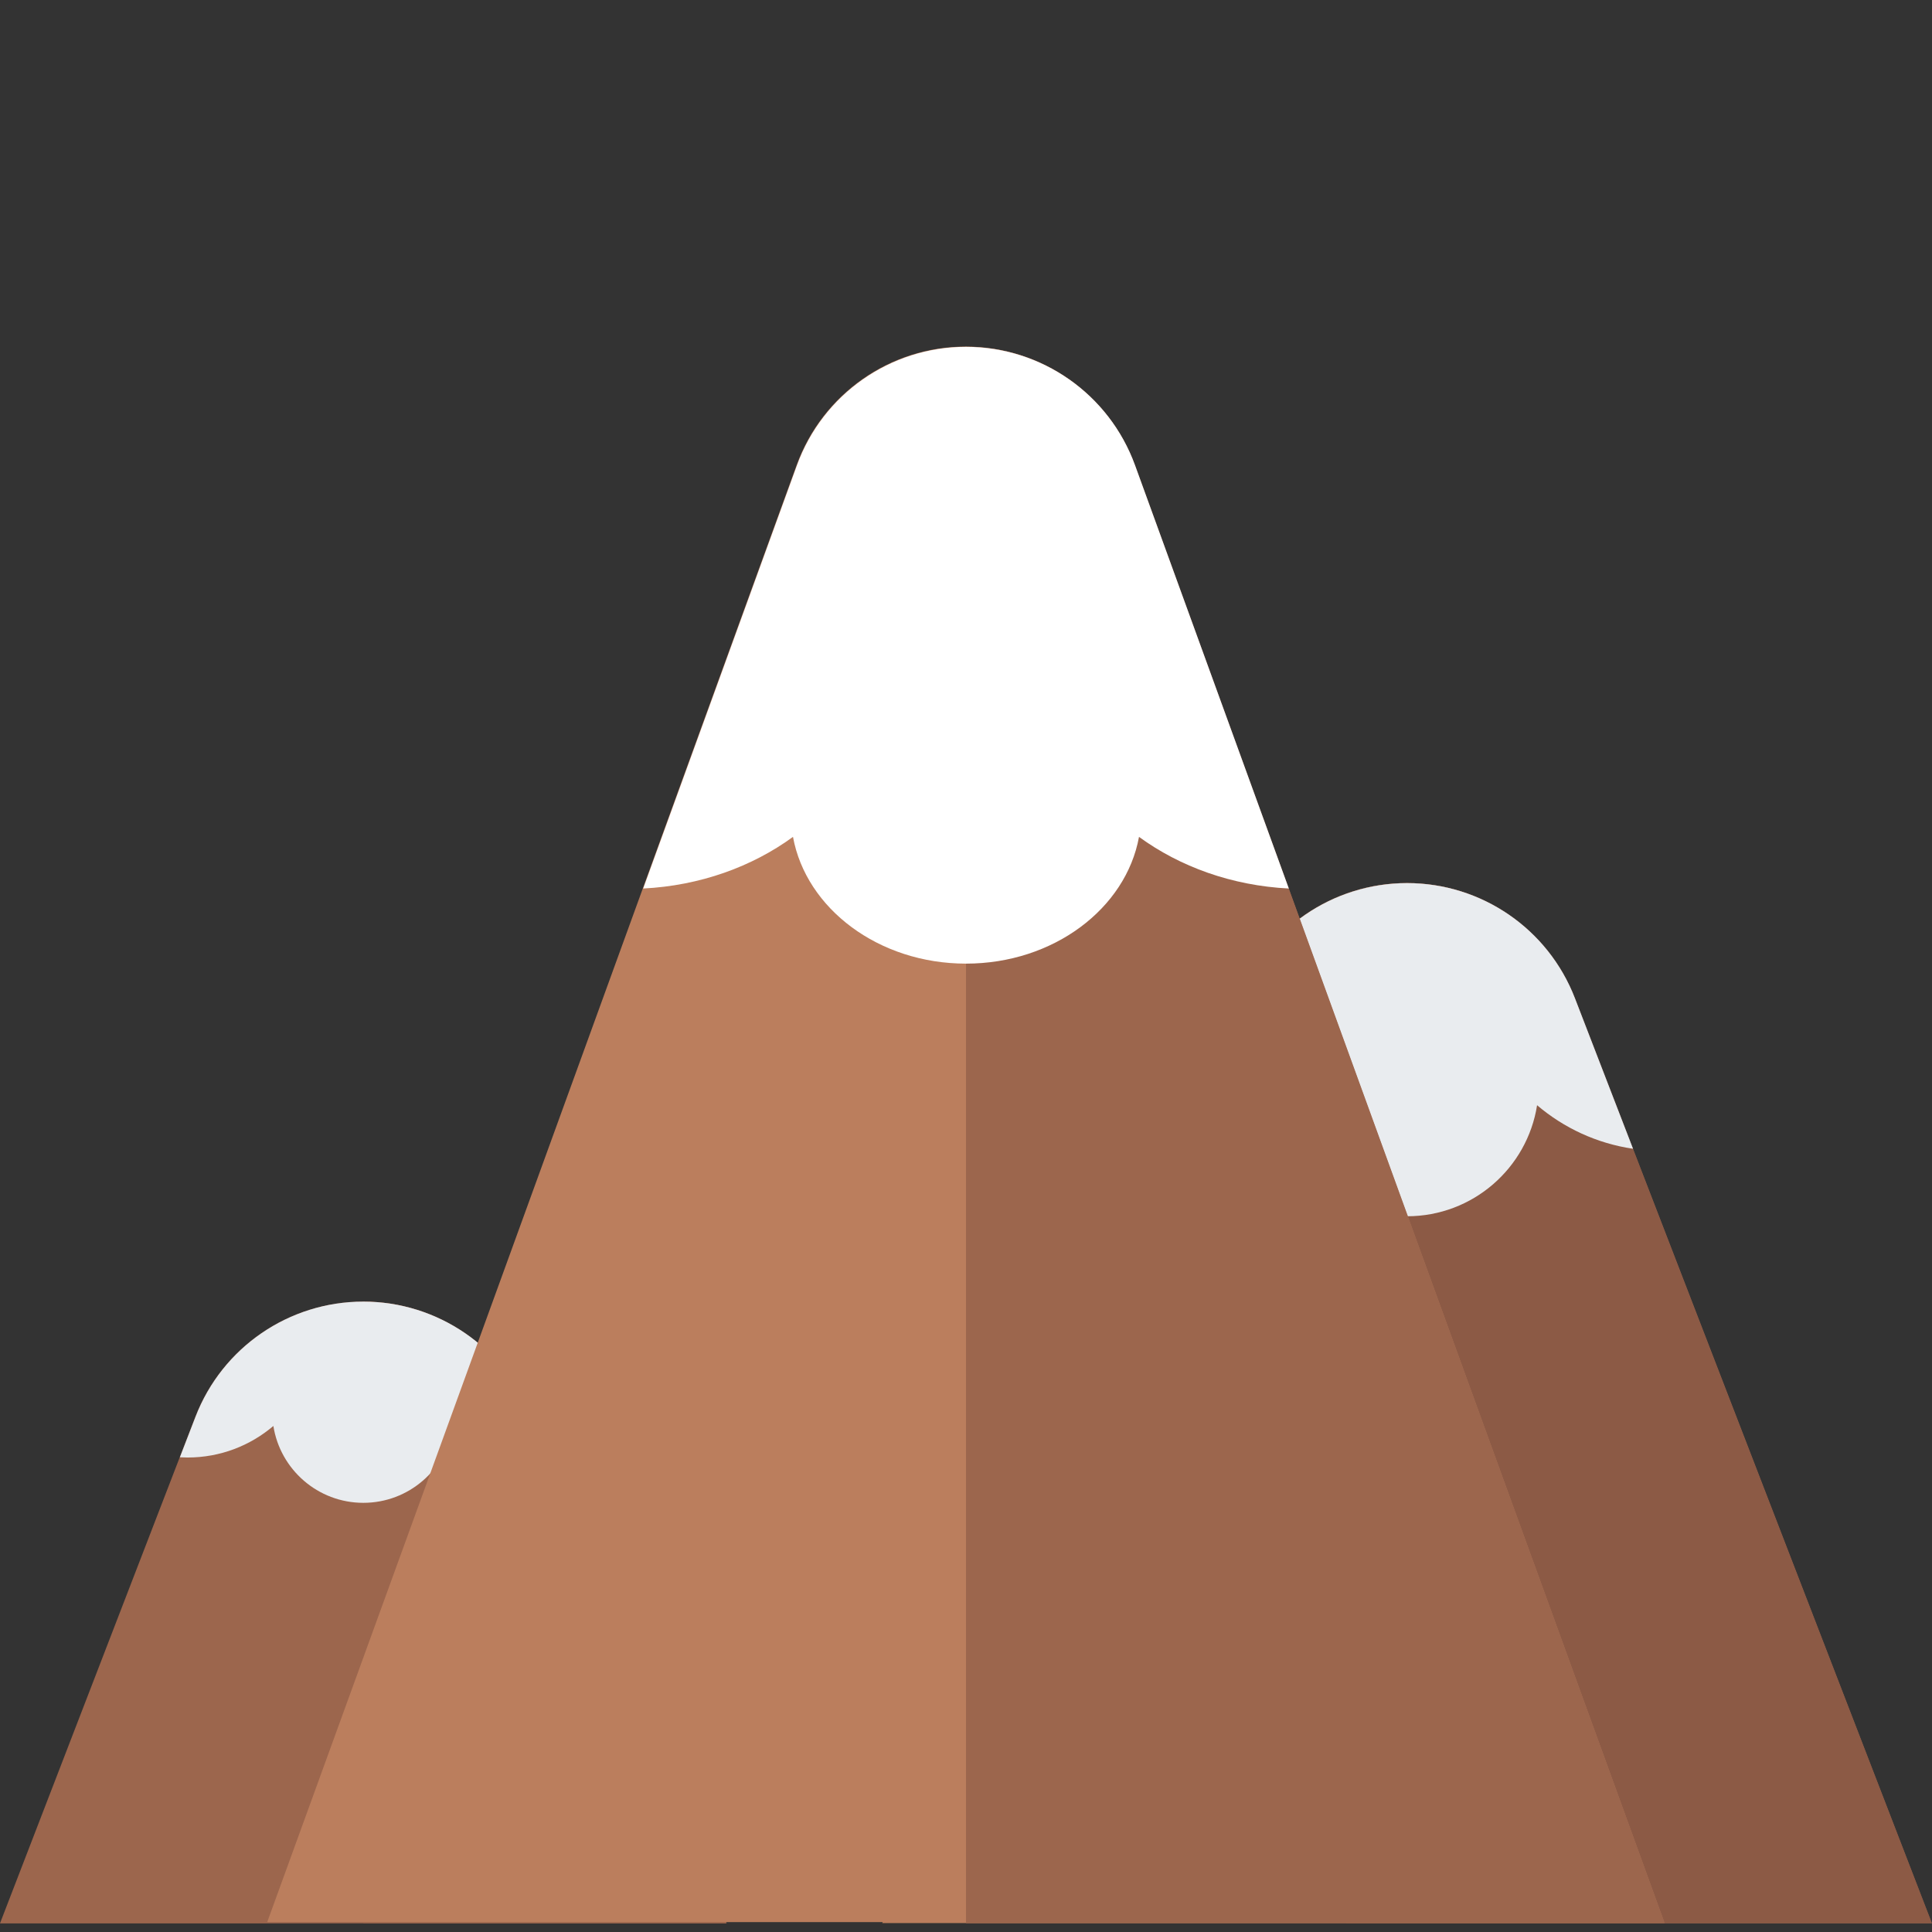 <?xml version="1.0" encoding="UTF-8" standalone="no"?>
<!DOCTYPE svg PUBLIC "-//W3C//DTD SVG 1.1//EN" "http://www.w3.org/Graphics/SVG/1.1/DTD/svg11.dtd">
<svg width="100%" height="100%" viewBox="0 0 256 256" version="1.1" xmlns="http://www.w3.org/2000/svg" xmlns:xlink="http://www.w3.org/1999/xlink" xml:space="preserve" xmlns:serif="http://www.serif.com/" style="fill-rule:evenodd;clip-rule:evenodd;stroke-linejoin:round;stroke-miterlimit:2;">
    <rect x="0" y="0" width="256" height="256" fill="#333333" stroke="none"/>
    <g id="Mountains">
        <g>
            <g transform="matrix(0.815,0,0,0.751,111.551,63.425)">
                <path d="M64.598,91.651C68.948,79.416 79.785,71.348 91.866,71.348C103.948,71.348 114.785,79.416 119.135,91.651C144.093,161.84 177.166,254.848 177.166,254.848L6.567,254.848C6.567,254.848 39.639,161.84 64.598,91.651Z" style="fill:rgb(187,126,93);"/>
            </g>
            <path d="M178.363,118.43C180.911,117.51 183.64,117.016 186.453,117.016C196.303,117.016 205.139,123.076 208.686,132.266C229.035,184.987 256,254.848 256,254.848L178.363,254.848L178.363,118.43Z" style="fill:rgb(140,90,69);"/>
            <path d="M156.519,152.217L164.219,132.266C167.767,123.076 176.602,117.016 186.453,117.016C196.303,117.016 205.139,123.076 208.686,132.266L216.386,152.217C211.579,151.512 207.209,149.457 203.672,146.447C202.366,154.778 195.149,161.16 186.453,161.16C177.757,161.16 170.539,154.778 169.233,146.447C165.696,149.457 161.326,151.512 156.519,152.217Z" style="fill:rgb(233,236,239);"/>
        </g>
        <g>
            <g transform="matrix(0.564,0,0,0.52,-3.706,122.337)">
                <path d="M52.474,125.745C58.759,108.071 74.413,96.415 91.866,96.415C109.319,96.415 124.974,108.071 131.258,125.745C153.612,188.609 177.166,254.848 177.166,254.848L6.567,254.848C6.567,254.848 30.121,188.609 52.474,125.745Z" style="fill:rgb(156,102,77);"/>
            </g>
            <path d="M48.143,172.469C57.994,172.469 66.829,178.53 70.377,187.72C82.993,220.406 96.287,254.848 96.287,254.848L48.143,254.848L48.143,172.469Z" style="fill:rgb(156,102,77);"/>
            <path d="M23.834,193.098L25.91,187.72C29.457,178.53 38.293,172.469 48.143,172.469C57.994,172.469 66.829,178.53 70.377,187.72L72.453,193.098C72.113,193.118 71.771,193.128 71.427,193.128C67.095,193.128 63.127,191.555 60.064,188.948C59.159,194.715 54.163,199.133 48.143,199.133C42.124,199.133 37.128,194.715 36.223,188.948C33.16,191.555 29.192,193.128 24.859,193.128C24.516,193.128 24.174,193.118 23.834,193.098Z" style="fill:rgb(233,236,239);"/>
        </g>
        <g>
            <g transform="matrix(1.085,0,0,0.857,28.281,-12.832)">
                <path d="M71.231,86.862C74.384,75.875 82.632,68.56 91.866,68.56C101.101,68.56 109.348,75.875 112.502,86.862C137.746,174.817 177.166,312.164 177.166,312.164L6.567,312.164C6.567,312.164 45.987,174.817 71.231,86.862Z" style="fill:rgb(187,126,93);"/>
            </g>
            <path d="M128,45.958C138.024,45.958 146.976,52.231 150.399,61.652C177.801,137.074 220.591,254.848 220.591,254.848L128,254.848L128,45.958Z" style="fill:rgb(156,102,77);"/>
            <path d="M85.226,117.733L105.601,61.652C109.024,52.231 117.976,45.958 128,45.958C138.024,45.958 146.976,52.231 150.399,61.652L170.774,117.733C163.226,117.353 156.341,114.842 150.925,110.89C149.186,120.401 139.577,127.686 128,127.686C116.423,127.686 106.814,120.401 105.075,110.89C99.659,114.842 92.774,117.353 85.226,117.733Z" style="fill:white;"/>
        </g>
    </g>
</svg>

